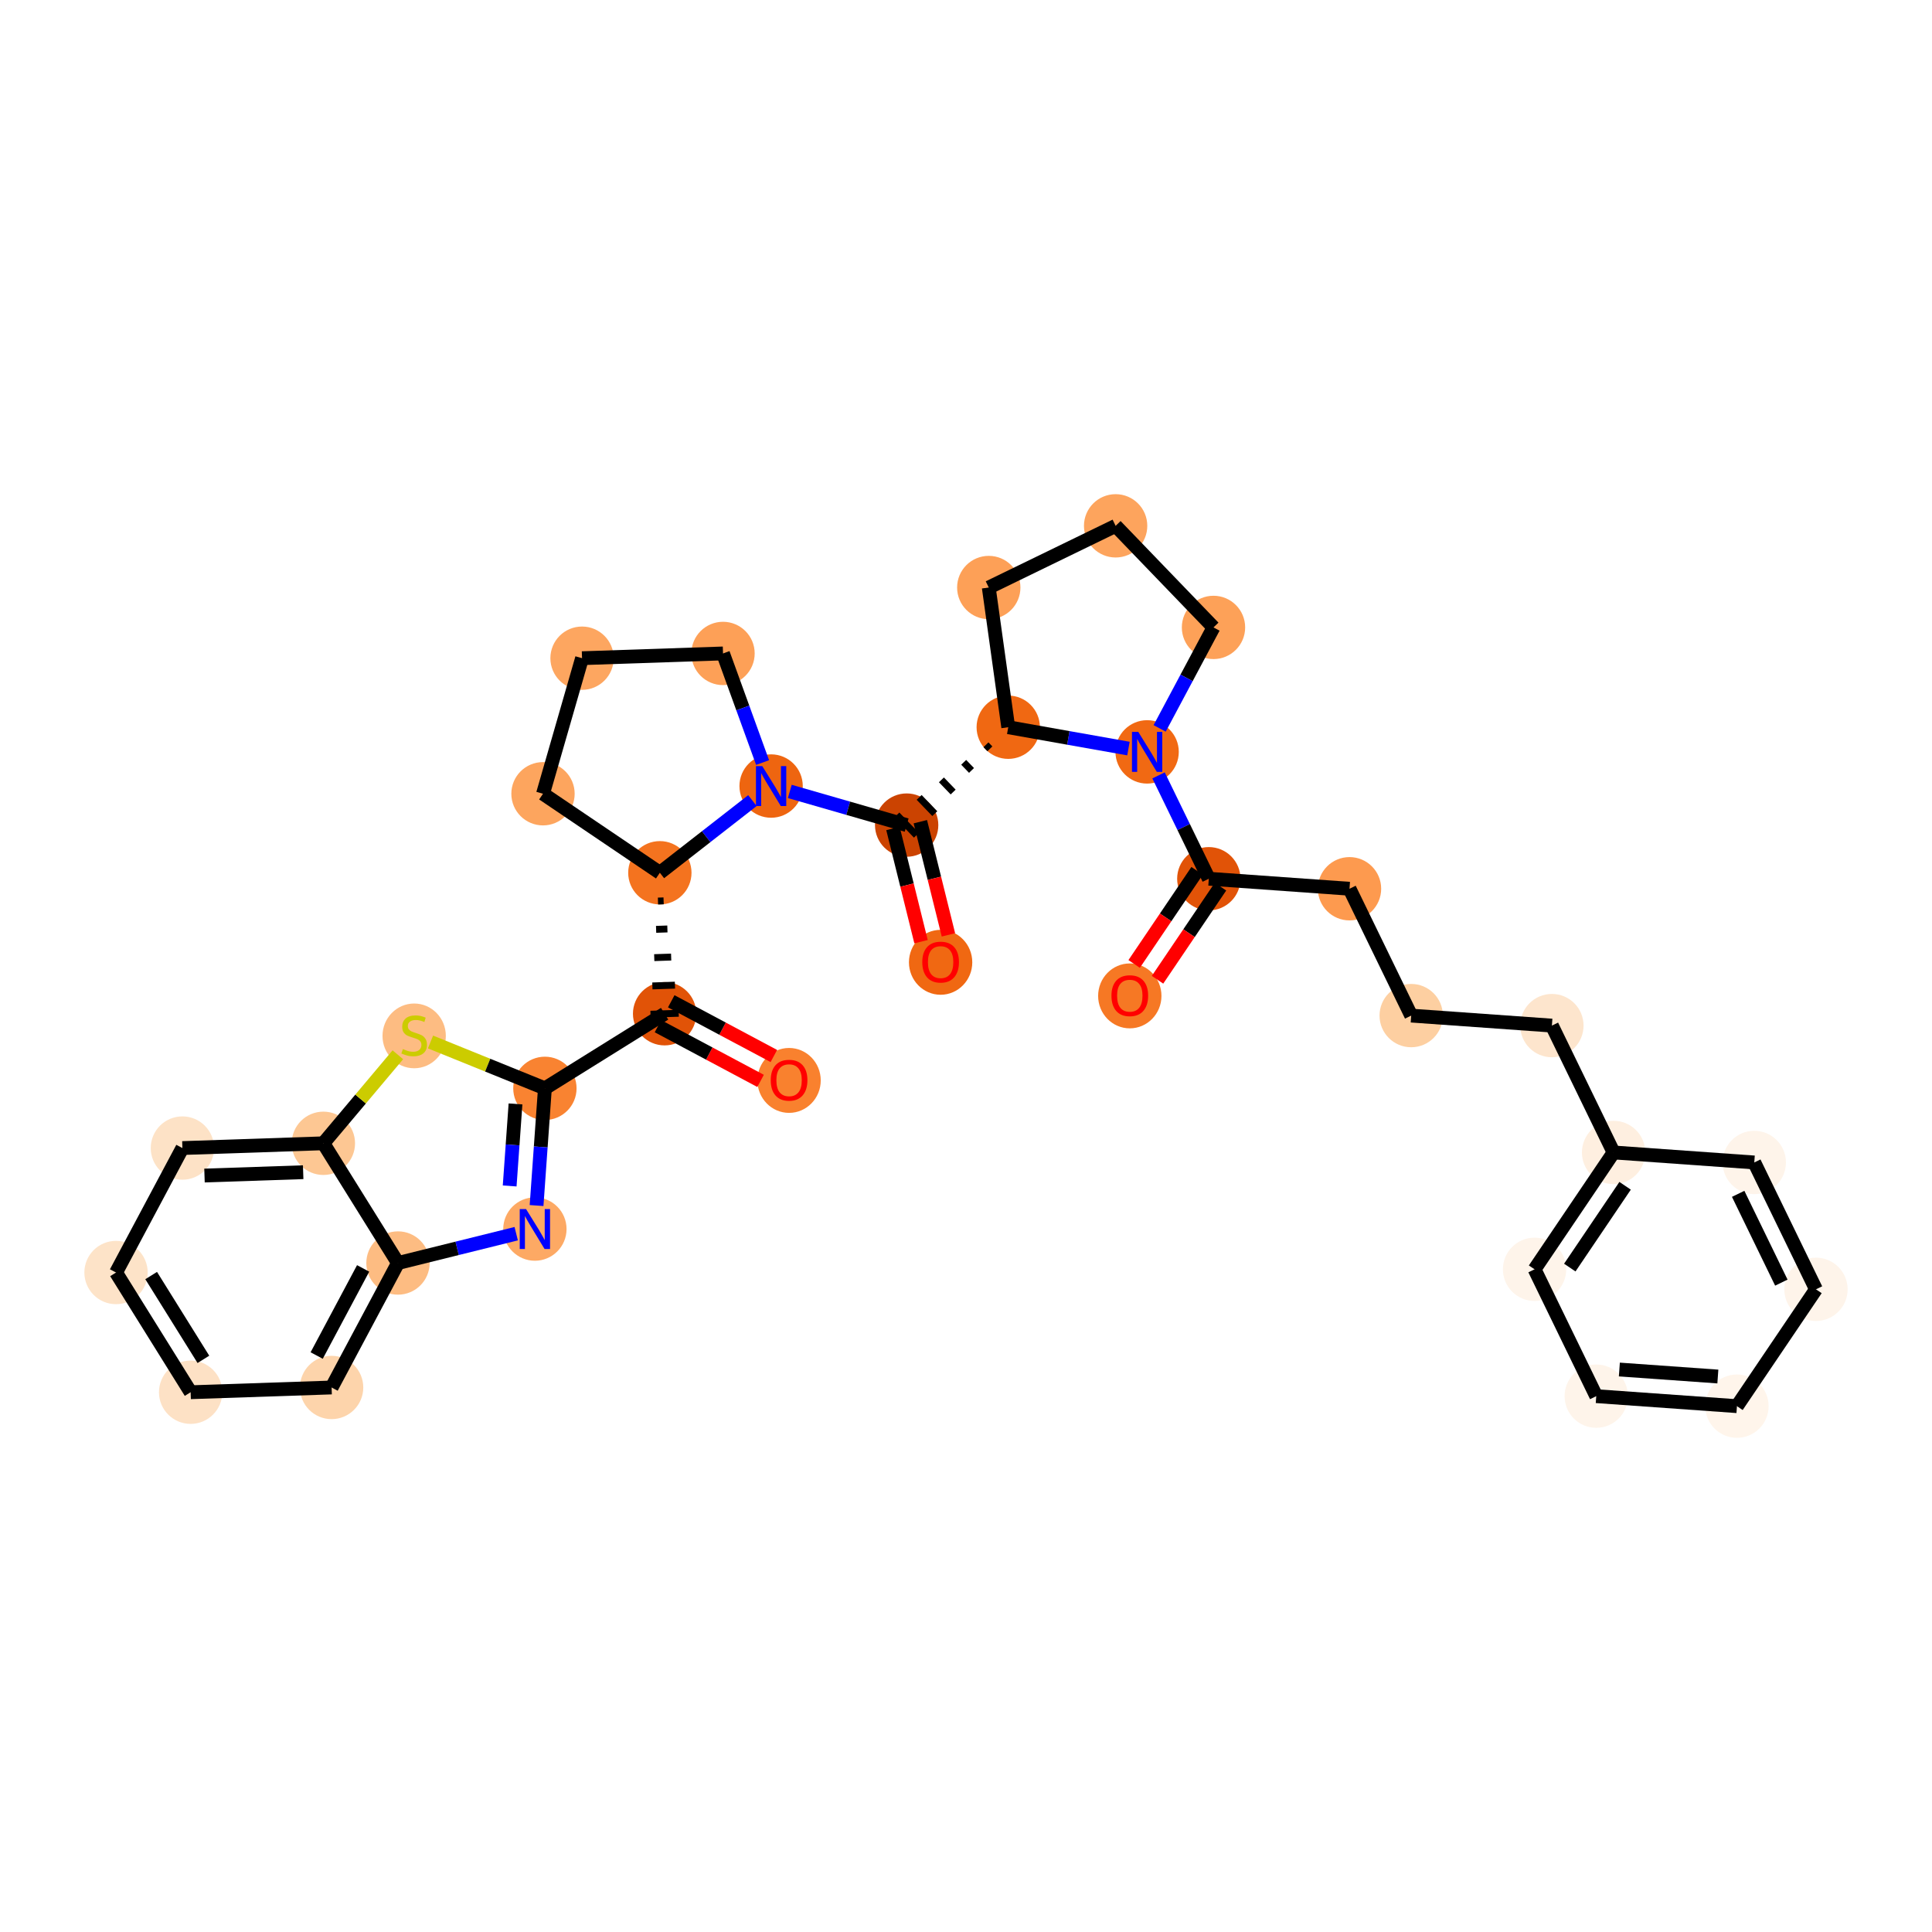 <?xml version='1.0' encoding='iso-8859-1'?>
<svg version='1.1' baseProfile='full'
              xmlns='http://www.w3.org/2000/svg'
                      xmlns:rdkit='http://www.rdkit.org/xml'
                      xmlns:xlink='http://www.w3.org/1999/xlink'
                  xml:space='preserve'
width='280px' height='280px' viewBox='0 0 280 280'>
<!-- END OF HEADER -->
<rect style='opacity:1.0;fill:#FFFFFF;stroke:none' width='280' height='280' x='0' y='0'> </rect>
<ellipse cx='114.359' cy='156.583' rx='4.089' ry='4.204'  style='fill:#F9812E;fill-rule:evenodd;stroke:#F9812E;stroke-width:1.0px;stroke-linecap:butt;stroke-linejoin:miter;stroke-opacity:1' />
<ellipse cx='96.32' cy='146.919' rx='4.089' ry='4.089'  style='fill:#E15307;fill-rule:evenodd;stroke:#E15307;stroke-width:1.0px;stroke-linecap:butt;stroke-linejoin:miter;stroke-opacity:1' />
<ellipse cx='78.971' cy='157.732' rx='4.089' ry='4.089'  style='fill:#F98331;fill-rule:evenodd;stroke:#F98331;stroke-width:1.0px;stroke-linecap:butt;stroke-linejoin:miter;stroke-opacity:1' />
<ellipse cx='77.52' cy='178.123' rx='4.089' ry='4.094'  style='fill:#FDA964;fill-rule:evenodd;stroke:#FDA964;stroke-width:1.0px;stroke-linecap:butt;stroke-linejoin:miter;stroke-opacity:1' />
<ellipse cx='57.679' cy='183.045' rx='4.089' ry='4.089'  style='fill:#FDBC82;fill-rule:evenodd;stroke:#FDBC82;stroke-width:1.0px;stroke-linecap:butt;stroke-linejoin:miter;stroke-opacity:1' />
<ellipse cx='48.06' cy='201.084' rx='4.089' ry='4.089'  style='fill:#FDD4AB;fill-rule:evenodd;stroke:#FDD4AB;stroke-width:1.0px;stroke-linecap:butt;stroke-linejoin:miter;stroke-opacity:1' />
<ellipse cx='27.628' cy='201.773' rx='4.089' ry='4.089'  style='fill:#FDE1C5;fill-rule:evenodd;stroke:#FDE1C5;stroke-width:1.0px;stroke-linecap:butt;stroke-linejoin:miter;stroke-opacity:1' />
<ellipse cx='16.816' cy='184.424' rx='4.089' ry='4.089'  style='fill:#FDE3C8;fill-rule:evenodd;stroke:#FDE3C8;stroke-width:1.0px;stroke-linecap:butt;stroke-linejoin:miter;stroke-opacity:1' />
<ellipse cx='26.435' cy='166.385' rx='4.089' ry='4.089'  style='fill:#FDE2C6;fill-rule:evenodd;stroke:#FDE2C6;stroke-width:1.0px;stroke-linecap:butt;stroke-linejoin:miter;stroke-opacity:1' />
<ellipse cx='46.866' cy='165.696' rx='4.089' ry='4.089'  style='fill:#FDC793;fill-rule:evenodd;stroke:#FDC793;stroke-width:1.0px;stroke-linecap:butt;stroke-linejoin:miter;stroke-opacity:1' />
<ellipse cx='60.025' cy='150.129' rx='4.089' ry='4.192'  style='fill:#FDBC82;fill-rule:evenodd;stroke:#FDBC82;stroke-width:1.0px;stroke-linecap:butt;stroke-linejoin:miter;stroke-opacity:1' />
<ellipse cx='95.631' cy='126.487' rx='4.089' ry='4.089'  style='fill:#F4731F;fill-rule:evenodd;stroke:#F4731F;stroke-width:1.0px;stroke-linecap:butt;stroke-linejoin:miter;stroke-opacity:1' />
<ellipse cx='78.696' cy='115.036' rx='4.089' ry='4.089'  style='fill:#FDA55E;fill-rule:evenodd;stroke:#FDA55E;stroke-width:1.0px;stroke-linecap:butt;stroke-linejoin:miter;stroke-opacity:1' />
<ellipse cx='84.354' cy='95.391' rx='4.089' ry='4.089'  style='fill:#FDA660;fill-rule:evenodd;stroke:#FDA660;stroke-width:1.0px;stroke-linecap:butt;stroke-linejoin:miter;stroke-opacity:1' />
<ellipse cx='104.786' cy='94.702' rx='4.089' ry='4.089'  style='fill:#FDA057;fill-rule:evenodd;stroke:#FDA057;stroke-width:1.0px;stroke-linecap:butt;stroke-linejoin:miter;stroke-opacity:1' />
<ellipse cx='111.755' cy='113.92' rx='4.089' ry='4.094'  style='fill:#EE6510;fill-rule:evenodd;stroke:#EE6510;stroke-width:1.0px;stroke-linecap:butt;stroke-linejoin:miter;stroke-opacity:1' />
<ellipse cx='131.399' cy='119.579' rx='4.089' ry='4.089'  style='fill:#CB4301;fill-rule:evenodd;stroke:#CB4301;stroke-width:1.0px;stroke-linecap:butt;stroke-linejoin:miter;stroke-opacity:1' />
<ellipse cx='136.321' cy='139.465' rx='4.089' ry='4.204'  style='fill:#F06812;fill-rule:evenodd;stroke:#F06812;stroke-width:1.0px;stroke-linecap:butt;stroke-linejoin:miter;stroke-opacity:1' />
<ellipse cx='146.122' cy='105.395' rx='4.089' ry='4.089'  style='fill:#F06812;fill-rule:evenodd;stroke:#F06812;stroke-width:1.0px;stroke-linecap:butt;stroke-linejoin:miter;stroke-opacity:1' />
<ellipse cx='143.3' cy='85.148' rx='4.089' ry='4.089'  style='fill:#FDA057;fill-rule:evenodd;stroke:#FDA057;stroke-width:1.0px;stroke-linecap:butt;stroke-linejoin:miter;stroke-opacity:1' />
<ellipse cx='161.685' cy='76.208' rx='4.089' ry='4.089'  style='fill:#FDA45D;fill-rule:evenodd;stroke:#FDA45D;stroke-width:1.0px;stroke-linecap:butt;stroke-linejoin:miter;stroke-opacity:1' />
<ellipse cx='175.869' cy='90.93' rx='4.089' ry='4.089'  style='fill:#FDA158;fill-rule:evenodd;stroke:#FDA158;stroke-width:1.0px;stroke-linecap:butt;stroke-linejoin:miter;stroke-opacity:1' />
<ellipse cx='166.25' cy='108.969' rx='4.089' ry='4.094'  style='fill:#F16913;fill-rule:evenodd;stroke:#F16913;stroke-width:1.0px;stroke-linecap:butt;stroke-linejoin:miter;stroke-opacity:1' />
<ellipse cx='175.19' cy='127.353' rx='4.089' ry='4.089'  style='fill:#E15307;fill-rule:evenodd;stroke:#E15307;stroke-width:1.0px;stroke-linecap:butt;stroke-linejoin:miter;stroke-opacity:1' />
<ellipse cx='163.738' cy='144.333' rx='4.089' ry='4.204'  style='fill:#F67824;fill-rule:evenodd;stroke:#F67824;stroke-width:1.0px;stroke-linecap:butt;stroke-linejoin:miter;stroke-opacity:1' />
<ellipse cx='195.581' cy='128.804' rx='4.089' ry='4.089'  style='fill:#FD9A4F;fill-rule:evenodd;stroke:#FD9A4F;stroke-width:1.0px;stroke-linecap:butt;stroke-linejoin:miter;stroke-opacity:1' />
<ellipse cx='204.521' cy='147.188' rx='4.089' ry='4.089'  style='fill:#FDCFA1;fill-rule:evenodd;stroke:#FDCFA1;stroke-width:1.0px;stroke-linecap:butt;stroke-linejoin:miter;stroke-opacity:1' />
<ellipse cx='224.913' cy='148.638' rx='4.089' ry='4.089'  style='fill:#FDE5CD;fill-rule:evenodd;stroke:#FDE5CD;stroke-width:1.0px;stroke-linecap:butt;stroke-linejoin:miter;stroke-opacity:1' />
<ellipse cx='233.853' cy='167.023' rx='4.089' ry='4.089'  style='fill:#FEEFE0;fill-rule:evenodd;stroke:#FEEFE0;stroke-width:1.0px;stroke-linecap:butt;stroke-linejoin:miter;stroke-opacity:1' />
<ellipse cx='222.401' cy='183.958' rx='4.089' ry='4.089'  style='fill:#FEF4EA;fill-rule:evenodd;stroke:#FEF4EA;stroke-width:1.0px;stroke-linecap:butt;stroke-linejoin:miter;stroke-opacity:1' />
<ellipse cx='231.341' cy='202.342' rx='4.089' ry='4.089'  style='fill:#FEF4EA;fill-rule:evenodd;stroke:#FEF4EA;stroke-width:1.0px;stroke-linecap:butt;stroke-linejoin:miter;stroke-opacity:1' />
<ellipse cx='251.732' cy='203.792' rx='4.089' ry='4.089'  style='fill:#FFF5EB;fill-rule:evenodd;stroke:#FFF5EB;stroke-width:1.0px;stroke-linecap:butt;stroke-linejoin:miter;stroke-opacity:1' />
<ellipse cx='263.184' cy='186.858' rx='4.089' ry='4.089'  style='fill:#FEF4EA;fill-rule:evenodd;stroke:#FEF4EA;stroke-width:1.0px;stroke-linecap:butt;stroke-linejoin:miter;stroke-opacity:1' />
<ellipse cx='254.244' cy='168.473' rx='4.089' ry='4.089'  style='fill:#FEF4EA;fill-rule:evenodd;stroke:#FEF4EA;stroke-width:1.0px;stroke-linecap:butt;stroke-linejoin:miter;stroke-opacity:1' />
<path class='bond-0 atom-0 atom-1' d='M 112.152,153.044 L 104.717,149.08' style='fill:none;fill-rule:evenodd;stroke:#FF0000;stroke-width:2.0px;stroke-linecap:butt;stroke-linejoin:miter;stroke-opacity:1' />
<path class='bond-0 atom-0 atom-1' d='M 104.717,149.08 L 97.282,145.115' style='fill:none;fill-rule:evenodd;stroke:#000000;stroke-width:2.0px;stroke-linecap:butt;stroke-linejoin:miter;stroke-opacity:1' />
<path class='bond-0 atom-0 atom-1' d='M 110.228,156.652 L 102.793,152.687' style='fill:none;fill-rule:evenodd;stroke:#FF0000;stroke-width:2.0px;stroke-linecap:butt;stroke-linejoin:miter;stroke-opacity:1' />
<path class='bond-0 atom-0 atom-1' d='M 102.793,152.687 L 95.358,148.723' style='fill:none;fill-rule:evenodd;stroke:#000000;stroke-width:2.0px;stroke-linecap:butt;stroke-linejoin:miter;stroke-opacity:1' />
<path class='bond-1 atom-1 atom-2' d='M 96.32,146.919 L 78.971,157.732' style='fill:none;fill-rule:evenodd;stroke:#000000;stroke-width:2.0px;stroke-linecap:butt;stroke-linejoin:miter;stroke-opacity:1' />
<path class='bond-10 atom-11 atom-1' d='M 95.36,130.588 L 96.177,130.56' style='fill:none;fill-rule:evenodd;stroke:#000000;stroke-width:1.0px;stroke-linecap:butt;stroke-linejoin:miter;stroke-opacity:1' />
<path class='bond-10 atom-11 atom-1' d='M 95.089,134.688 L 96.724,134.632' style='fill:none;fill-rule:evenodd;stroke:#000000;stroke-width:1.0px;stroke-linecap:butt;stroke-linejoin:miter;stroke-opacity:1' />
<path class='bond-10 atom-11 atom-1' d='M 94.818,138.788 L 97.27,138.705' style='fill:none;fill-rule:evenodd;stroke:#000000;stroke-width:1.0px;stroke-linecap:butt;stroke-linejoin:miter;stroke-opacity:1' />
<path class='bond-10 atom-11 atom-1' d='M 94.548,142.888 L 97.817,142.777' style='fill:none;fill-rule:evenodd;stroke:#000000;stroke-width:1.0px;stroke-linecap:butt;stroke-linejoin:miter;stroke-opacity:1' />
<path class='bond-10 atom-11 atom-1' d='M 94.277,146.988 L 98.363,146.85' style='fill:none;fill-rule:evenodd;stroke:#000000;stroke-width:1.0px;stroke-linecap:butt;stroke-linejoin:miter;stroke-opacity:1' />
<path class='bond-2 atom-2 atom-3' d='M 78.971,157.732 L 78.367,166.224' style='fill:none;fill-rule:evenodd;stroke:#000000;stroke-width:2.0px;stroke-linecap:butt;stroke-linejoin:miter;stroke-opacity:1' />
<path class='bond-2 atom-2 atom-3' d='M 78.367,166.224 L 77.763,174.717' style='fill:none;fill-rule:evenodd;stroke:#0000FF;stroke-width:2.0px;stroke-linecap:butt;stroke-linejoin:miter;stroke-opacity:1' />
<path class='bond-2 atom-2 atom-3' d='M 74.711,159.989 L 74.288,165.934' style='fill:none;fill-rule:evenodd;stroke:#000000;stroke-width:2.0px;stroke-linecap:butt;stroke-linejoin:miter;stroke-opacity:1' />
<path class='bond-2 atom-2 atom-3' d='M 74.288,165.934 L 73.865,171.879' style='fill:none;fill-rule:evenodd;stroke:#0000FF;stroke-width:2.0px;stroke-linecap:butt;stroke-linejoin:miter;stroke-opacity:1' />
<path class='bond-33 atom-10 atom-2' d='M 62.392,151.011 L 70.681,154.371' style='fill:none;fill-rule:evenodd;stroke:#CCCC00;stroke-width:2.0px;stroke-linecap:butt;stroke-linejoin:miter;stroke-opacity:1' />
<path class='bond-33 atom-10 atom-2' d='M 70.681,154.371 L 78.971,157.732' style='fill:none;fill-rule:evenodd;stroke:#000000;stroke-width:2.0px;stroke-linecap:butt;stroke-linejoin:miter;stroke-opacity:1' />
<path class='bond-3 atom-3 atom-4' d='M 74.814,178.795 L 66.246,180.92' style='fill:none;fill-rule:evenodd;stroke:#0000FF;stroke-width:2.0px;stroke-linecap:butt;stroke-linejoin:miter;stroke-opacity:1' />
<path class='bond-3 atom-3 atom-4' d='M 66.246,180.92 L 57.679,183.045' style='fill:none;fill-rule:evenodd;stroke:#000000;stroke-width:2.0px;stroke-linecap:butt;stroke-linejoin:miter;stroke-opacity:1' />
<path class='bond-4 atom-4 atom-5' d='M 57.679,183.045 L 48.06,201.084' style='fill:none;fill-rule:evenodd;stroke:#000000;stroke-width:2.0px;stroke-linecap:butt;stroke-linejoin:miter;stroke-opacity:1' />
<path class='bond-4 atom-4 atom-5' d='M 52.628,183.827 L 45.895,196.454' style='fill:none;fill-rule:evenodd;stroke:#000000;stroke-width:2.0px;stroke-linecap:butt;stroke-linejoin:miter;stroke-opacity:1' />
<path class='bond-37 atom-9 atom-4' d='M 46.866,165.696 L 57.679,183.045' style='fill:none;fill-rule:evenodd;stroke:#000000;stroke-width:2.0px;stroke-linecap:butt;stroke-linejoin:miter;stroke-opacity:1' />
<path class='bond-5 atom-5 atom-6' d='M 48.06,201.084 L 27.628,201.773' style='fill:none;fill-rule:evenodd;stroke:#000000;stroke-width:2.0px;stroke-linecap:butt;stroke-linejoin:miter;stroke-opacity:1' />
<path class='bond-6 atom-6 atom-7' d='M 27.628,201.773 L 16.816,184.424' style='fill:none;fill-rule:evenodd;stroke:#000000;stroke-width:2.0px;stroke-linecap:butt;stroke-linejoin:miter;stroke-opacity:1' />
<path class='bond-6 atom-6 atom-7' d='M 29.477,197.008 L 21.908,184.864' style='fill:none;fill-rule:evenodd;stroke:#000000;stroke-width:2.0px;stroke-linecap:butt;stroke-linejoin:miter;stroke-opacity:1' />
<path class='bond-7 atom-7 atom-8' d='M 16.816,184.424 L 26.435,166.385' style='fill:none;fill-rule:evenodd;stroke:#000000;stroke-width:2.0px;stroke-linecap:butt;stroke-linejoin:miter;stroke-opacity:1' />
<path class='bond-8 atom-8 atom-9' d='M 26.435,166.385 L 46.866,165.696' style='fill:none;fill-rule:evenodd;stroke:#000000;stroke-width:2.0px;stroke-linecap:butt;stroke-linejoin:miter;stroke-opacity:1' />
<path class='bond-8 atom-8 atom-9' d='M 29.637,170.368 L 43.939,169.885' style='fill:none;fill-rule:evenodd;stroke:#000000;stroke-width:2.0px;stroke-linecap:butt;stroke-linejoin:miter;stroke-opacity:1' />
<path class='bond-9 atom-9 atom-10' d='M 46.866,165.696 L 52.262,159.281' style='fill:none;fill-rule:evenodd;stroke:#000000;stroke-width:2.0px;stroke-linecap:butt;stroke-linejoin:miter;stroke-opacity:1' />
<path class='bond-9 atom-9 atom-10' d='M 52.262,159.281 L 57.658,152.865' style='fill:none;fill-rule:evenodd;stroke:#CCCC00;stroke-width:2.0px;stroke-linecap:butt;stroke-linejoin:miter;stroke-opacity:1' />
<path class='bond-11 atom-11 atom-12' d='M 95.631,126.487 L 78.696,115.036' style='fill:none;fill-rule:evenodd;stroke:#000000;stroke-width:2.0px;stroke-linecap:butt;stroke-linejoin:miter;stroke-opacity:1' />
<path class='bond-34 atom-15 atom-11' d='M 109.048,116.03 L 102.339,121.259' style='fill:none;fill-rule:evenodd;stroke:#0000FF;stroke-width:2.0px;stroke-linecap:butt;stroke-linejoin:miter;stroke-opacity:1' />
<path class='bond-34 atom-15 atom-11' d='M 102.339,121.259 L 95.631,126.487' style='fill:none;fill-rule:evenodd;stroke:#000000;stroke-width:2.0px;stroke-linecap:butt;stroke-linejoin:miter;stroke-opacity:1' />
<path class='bond-12 atom-12 atom-13' d='M 78.696,115.036 L 84.354,95.391' style='fill:none;fill-rule:evenodd;stroke:#000000;stroke-width:2.0px;stroke-linecap:butt;stroke-linejoin:miter;stroke-opacity:1' />
<path class='bond-13 atom-13 atom-14' d='M 84.354,95.391 L 104.786,94.702' style='fill:none;fill-rule:evenodd;stroke:#000000;stroke-width:2.0px;stroke-linecap:butt;stroke-linejoin:miter;stroke-opacity:1' />
<path class='bond-14 atom-14 atom-15' d='M 104.786,94.702 L 107.653,102.608' style='fill:none;fill-rule:evenodd;stroke:#000000;stroke-width:2.0px;stroke-linecap:butt;stroke-linejoin:miter;stroke-opacity:1' />
<path class='bond-14 atom-14 atom-15' d='M 107.653,102.608 L 110.52,110.515' style='fill:none;fill-rule:evenodd;stroke:#0000FF;stroke-width:2.0px;stroke-linecap:butt;stroke-linejoin:miter;stroke-opacity:1' />
<path class='bond-15 atom-15 atom-16' d='M 114.462,114.7 L 122.93,117.139' style='fill:none;fill-rule:evenodd;stroke:#0000FF;stroke-width:2.0px;stroke-linecap:butt;stroke-linejoin:miter;stroke-opacity:1' />
<path class='bond-15 atom-15 atom-16' d='M 122.93,117.139 L 131.399,119.579' style='fill:none;fill-rule:evenodd;stroke:#000000;stroke-width:2.0px;stroke-linecap:butt;stroke-linejoin:miter;stroke-opacity:1' />
<path class='bond-16 atom-16 atom-17' d='M 129.415,120.071 L 131.45,128.272' style='fill:none;fill-rule:evenodd;stroke:#000000;stroke-width:2.0px;stroke-linecap:butt;stroke-linejoin:miter;stroke-opacity:1' />
<path class='bond-16 atom-16 atom-17' d='M 131.45,128.272 L 133.484,136.474' style='fill:none;fill-rule:evenodd;stroke:#FF0000;stroke-width:2.0px;stroke-linecap:butt;stroke-linejoin:miter;stroke-opacity:1' />
<path class='bond-16 atom-16 atom-17' d='M 133.383,119.086 L 135.418,127.288' style='fill:none;fill-rule:evenodd;stroke:#000000;stroke-width:2.0px;stroke-linecap:butt;stroke-linejoin:miter;stroke-opacity:1' />
<path class='bond-16 atom-16 atom-17' d='M 135.418,127.288 L 137.453,135.489' style='fill:none;fill-rule:evenodd;stroke:#FF0000;stroke-width:2.0px;stroke-linecap:butt;stroke-linejoin:miter;stroke-opacity:1' />
<path class='bond-17 atom-18 atom-16' d='M 142.893,107.937 L 143.461,108.526' style='fill:none;fill-rule:evenodd;stroke:#000000;stroke-width:1.0px;stroke-linecap:butt;stroke-linejoin:miter;stroke-opacity:1' />
<path class='bond-17 atom-18 atom-16' d='M 139.665,110.48 L 140.8,111.657' style='fill:none;fill-rule:evenodd;stroke:#000000;stroke-width:1.0px;stroke-linecap:butt;stroke-linejoin:miter;stroke-opacity:1' />
<path class='bond-17 atom-18 atom-16' d='M 136.437,113.022 L 138.139,114.788' style='fill:none;fill-rule:evenodd;stroke:#000000;stroke-width:1.0px;stroke-linecap:butt;stroke-linejoin:miter;stroke-opacity:1' />
<path class='bond-17 atom-18 atom-16' d='M 133.209,115.564 L 135.478,117.92' style='fill:none;fill-rule:evenodd;stroke:#000000;stroke-width:1.0px;stroke-linecap:butt;stroke-linejoin:miter;stroke-opacity:1' />
<path class='bond-17 atom-18 atom-16' d='M 129.981,118.106 L 132.818,121.051' style='fill:none;fill-rule:evenodd;stroke:#000000;stroke-width:1.0px;stroke-linecap:butt;stroke-linejoin:miter;stroke-opacity:1' />
<path class='bond-18 atom-18 atom-19' d='M 146.122,105.395 L 143.3,85.148' style='fill:none;fill-rule:evenodd;stroke:#000000;stroke-width:2.0px;stroke-linecap:butt;stroke-linejoin:miter;stroke-opacity:1' />
<path class='bond-35 atom-22 atom-18' d='M 163.543,108.488 L 154.832,106.942' style='fill:none;fill-rule:evenodd;stroke:#0000FF;stroke-width:2.0px;stroke-linecap:butt;stroke-linejoin:miter;stroke-opacity:1' />
<path class='bond-35 atom-22 atom-18' d='M 154.832,106.942 L 146.122,105.395' style='fill:none;fill-rule:evenodd;stroke:#000000;stroke-width:2.0px;stroke-linecap:butt;stroke-linejoin:miter;stroke-opacity:1' />
<path class='bond-19 atom-19 atom-20' d='M 143.3,85.148 L 161.685,76.208' style='fill:none;fill-rule:evenodd;stroke:#000000;stroke-width:2.0px;stroke-linecap:butt;stroke-linejoin:miter;stroke-opacity:1' />
<path class='bond-20 atom-20 atom-21' d='M 161.685,76.208 L 175.869,90.93' style='fill:none;fill-rule:evenodd;stroke:#000000;stroke-width:2.0px;stroke-linecap:butt;stroke-linejoin:miter;stroke-opacity:1' />
<path class='bond-21 atom-21 atom-22' d='M 175.869,90.93 L 171.967,98.246' style='fill:none;fill-rule:evenodd;stroke:#000000;stroke-width:2.0px;stroke-linecap:butt;stroke-linejoin:miter;stroke-opacity:1' />
<path class='bond-21 atom-21 atom-22' d='M 171.967,98.246 L 168.066,105.563' style='fill:none;fill-rule:evenodd;stroke:#0000FF;stroke-width:2.0px;stroke-linecap:butt;stroke-linejoin:miter;stroke-opacity:1' />
<path class='bond-22 atom-22 atom-23' d='M 167.906,112.375 L 171.548,119.864' style='fill:none;fill-rule:evenodd;stroke:#0000FF;stroke-width:2.0px;stroke-linecap:butt;stroke-linejoin:miter;stroke-opacity:1' />
<path class='bond-22 atom-22 atom-23' d='M 171.548,119.864 L 175.19,127.353' style='fill:none;fill-rule:evenodd;stroke:#000000;stroke-width:2.0px;stroke-linecap:butt;stroke-linejoin:miter;stroke-opacity:1' />
<path class='bond-23 atom-23 atom-24' d='M 173.496,126.208 L 168.933,132.956' style='fill:none;fill-rule:evenodd;stroke:#000000;stroke-width:2.0px;stroke-linecap:butt;stroke-linejoin:miter;stroke-opacity:1' />
<path class='bond-23 atom-23 atom-24' d='M 168.933,132.956 L 164.37,139.704' style='fill:none;fill-rule:evenodd;stroke:#FF0000;stroke-width:2.0px;stroke-linecap:butt;stroke-linejoin:miter;stroke-opacity:1' />
<path class='bond-23 atom-23 atom-24' d='M 176.883,128.499 L 172.32,135.247' style='fill:none;fill-rule:evenodd;stroke:#000000;stroke-width:2.0px;stroke-linecap:butt;stroke-linejoin:miter;stroke-opacity:1' />
<path class='bond-23 atom-23 atom-24' d='M 172.32,135.247 L 167.757,141.995' style='fill:none;fill-rule:evenodd;stroke:#FF0000;stroke-width:2.0px;stroke-linecap:butt;stroke-linejoin:miter;stroke-opacity:1' />
<path class='bond-24 atom-23 atom-25' d='M 175.19,127.353 L 195.581,128.804' style='fill:none;fill-rule:evenodd;stroke:#000000;stroke-width:2.0px;stroke-linecap:butt;stroke-linejoin:miter;stroke-opacity:1' />
<path class='bond-25 atom-25 atom-26' d='M 195.581,128.804 L 204.521,147.188' style='fill:none;fill-rule:evenodd;stroke:#000000;stroke-width:2.0px;stroke-linecap:butt;stroke-linejoin:miter;stroke-opacity:1' />
<path class='bond-26 atom-26 atom-27' d='M 204.521,147.188 L 224.913,148.638' style='fill:none;fill-rule:evenodd;stroke:#000000;stroke-width:2.0px;stroke-linecap:butt;stroke-linejoin:miter;stroke-opacity:1' />
<path class='bond-27 atom-27 atom-28' d='M 224.913,148.638 L 233.853,167.023' style='fill:none;fill-rule:evenodd;stroke:#000000;stroke-width:2.0px;stroke-linecap:butt;stroke-linejoin:miter;stroke-opacity:1' />
<path class='bond-28 atom-28 atom-29' d='M 233.853,167.023 L 222.401,183.958' style='fill:none;fill-rule:evenodd;stroke:#000000;stroke-width:2.0px;stroke-linecap:butt;stroke-linejoin:miter;stroke-opacity:1' />
<path class='bond-28 atom-28 atom-29' d='M 235.522,171.853 L 227.506,183.708' style='fill:none;fill-rule:evenodd;stroke:#000000;stroke-width:2.0px;stroke-linecap:butt;stroke-linejoin:miter;stroke-opacity:1' />
<path class='bond-36 atom-33 atom-28' d='M 254.244,168.473 L 233.853,167.023' style='fill:none;fill-rule:evenodd;stroke:#000000;stroke-width:2.0px;stroke-linecap:butt;stroke-linejoin:miter;stroke-opacity:1' />
<path class='bond-29 atom-29 atom-30' d='M 222.401,183.958 L 231.341,202.342' style='fill:none;fill-rule:evenodd;stroke:#000000;stroke-width:2.0px;stroke-linecap:butt;stroke-linejoin:miter;stroke-opacity:1' />
<path class='bond-30 atom-30 atom-31' d='M 231.341,202.342 L 251.732,203.792' style='fill:none;fill-rule:evenodd;stroke:#000000;stroke-width:2.0px;stroke-linecap:butt;stroke-linejoin:miter;stroke-opacity:1' />
<path class='bond-30 atom-30 atom-31' d='M 234.69,198.481 L 248.964,199.496' style='fill:none;fill-rule:evenodd;stroke:#000000;stroke-width:2.0px;stroke-linecap:butt;stroke-linejoin:miter;stroke-opacity:1' />
<path class='bond-31 atom-31 atom-32' d='M 251.732,203.792 L 263.184,186.858' style='fill:none;fill-rule:evenodd;stroke:#000000;stroke-width:2.0px;stroke-linecap:butt;stroke-linejoin:miter;stroke-opacity:1' />
<path class='bond-32 atom-32 atom-33' d='M 263.184,186.858 L 254.244,168.473' style='fill:none;fill-rule:evenodd;stroke:#000000;stroke-width:2.0px;stroke-linecap:butt;stroke-linejoin:miter;stroke-opacity:1' />
<path class='bond-32 atom-32 atom-33' d='M 258.166,185.888 L 251.908,173.019' style='fill:none;fill-rule:evenodd;stroke:#000000;stroke-width:2.0px;stroke-linecap:butt;stroke-linejoin:miter;stroke-opacity:1' />
<path  class='atom-0' d='M 111.701 156.554
Q 111.701 155.164, 112.388 154.387
Q 113.075 153.61, 114.359 153.61
Q 115.643 153.61, 116.329 154.387
Q 117.016 155.164, 117.016 156.554
Q 117.016 157.96, 116.321 158.762
Q 115.626 159.555, 114.359 159.555
Q 113.083 159.555, 112.388 158.762
Q 111.701 157.969, 111.701 156.554
M 114.359 158.901
Q 115.242 158.901, 115.716 158.312
Q 116.199 157.715, 116.199 156.554
Q 116.199 155.417, 115.716 154.845
Q 115.242 154.264, 114.359 154.264
Q 113.476 154.264, 112.993 154.837
Q 112.519 155.409, 112.519 156.554
Q 112.519 157.723, 112.993 158.312
Q 113.476 158.901, 114.359 158.901
' fill='#FF0000'/>
<path  class='atom-3' d='M 76.241 175.228
L 78.138 178.295
Q 78.326 178.597, 78.628 179.145
Q 78.931 179.693, 78.947 179.726
L 78.947 175.228
L 79.716 175.228
L 79.716 181.018
L 78.923 181.018
L 76.887 177.665
Q 76.65 177.273, 76.396 176.823
Q 76.151 176.373, 76.077 176.234
L 76.077 181.018
L 75.325 181.018
L 75.325 175.228
L 76.241 175.228
' fill='#0000FF'/>
<path  class='atom-10' d='M 58.39 152.038
Q 58.455 152.063, 58.725 152.177
Q 58.995 152.292, 59.289 152.365
Q 59.592 152.431, 59.886 152.431
Q 60.434 152.431, 60.753 152.169
Q 61.072 151.899, 61.072 151.433
Q 61.072 151.114, 60.908 150.918
Q 60.753 150.722, 60.508 150.615
Q 60.262 150.509, 59.853 150.386
Q 59.338 150.231, 59.028 150.084
Q 58.725 149.937, 58.504 149.626
Q 58.291 149.315, 58.291 148.792
Q 58.291 148.064, 58.782 147.614
Q 59.281 147.164, 60.262 147.164
Q 60.933 147.164, 61.693 147.483
L 61.505 148.113
Q 60.81 147.827, 60.287 147.827
Q 59.722 147.827, 59.412 148.064
Q 59.101 148.293, 59.109 148.694
Q 59.109 149.004, 59.265 149.192
Q 59.428 149.38, 59.657 149.487
Q 59.894 149.593, 60.287 149.716
Q 60.81 149.879, 61.121 150.043
Q 61.432 150.206, 61.652 150.542
Q 61.881 150.869, 61.881 151.433
Q 61.881 152.234, 61.342 152.668
Q 60.81 153.093, 59.919 153.093
Q 59.404 153.093, 59.011 152.978
Q 58.627 152.872, 58.169 152.684
L 58.39 152.038
' fill='#CCCC00'/>
<path  class='atom-15' d='M 110.475 111.026
L 112.372 114.092
Q 112.56 114.395, 112.863 114.943
Q 113.165 115.491, 113.182 115.523
L 113.182 111.026
L 113.95 111.026
L 113.95 116.815
L 113.157 116.815
L 111.121 113.463
Q 110.884 113.07, 110.63 112.62
Q 110.385 112.171, 110.312 112.032
L 110.312 116.815
L 109.559 116.815
L 109.559 111.026
L 110.475 111.026
' fill='#0000FF'/>
<path  class='atom-17' d='M 133.664 139.437
Q 133.664 138.046, 134.351 137.27
Q 135.038 136.493, 136.321 136.493
Q 137.605 136.493, 138.292 137.27
Q 138.979 138.046, 138.979 139.437
Q 138.979 140.843, 138.284 141.644
Q 137.589 142.438, 136.321 142.438
Q 135.046 142.438, 134.351 141.644
Q 133.664 140.851, 133.664 139.437
M 136.321 141.783
Q 137.205 141.783, 137.679 141.195
Q 138.161 140.598, 138.161 139.437
Q 138.161 138.3, 137.679 137.728
Q 137.205 137.147, 136.321 137.147
Q 135.438 137.147, 134.956 137.719
Q 134.482 138.292, 134.482 139.437
Q 134.482 140.606, 134.956 141.195
Q 135.438 141.783, 136.321 141.783
' fill='#FF0000'/>
<path  class='atom-22' d='M 164.97 106.074
L 166.867 109.14
Q 167.055 109.443, 167.358 109.991
Q 167.66 110.539, 167.677 110.571
L 167.677 106.074
L 168.445 106.074
L 168.445 111.863
L 167.652 111.863
L 165.616 108.511
Q 165.379 108.118, 165.125 107.669
Q 164.88 107.219, 164.807 107.08
L 164.807 111.863
L 164.054 111.863
L 164.054 106.074
L 164.97 106.074
' fill='#0000FF'/>
<path  class='atom-24' d='M 161.081 144.304
Q 161.081 142.914, 161.767 142.137
Q 162.454 141.36, 163.738 141.36
Q 165.022 141.36, 165.709 142.137
Q 166.396 142.914, 166.396 144.304
Q 166.396 145.711, 165.701 146.512
Q 165.006 147.305, 163.738 147.305
Q 162.462 147.305, 161.767 146.512
Q 161.081 145.719, 161.081 144.304
M 163.738 146.651
Q 164.621 146.651, 165.096 146.062
Q 165.578 145.465, 165.578 144.304
Q 165.578 143.168, 165.096 142.595
Q 164.621 142.015, 163.738 142.015
Q 162.855 142.015, 162.373 142.587
Q 161.898 143.159, 161.898 144.304
Q 161.898 145.474, 162.373 146.062
Q 162.855 146.651, 163.738 146.651
' fill='#FF0000'/>
</svg>
